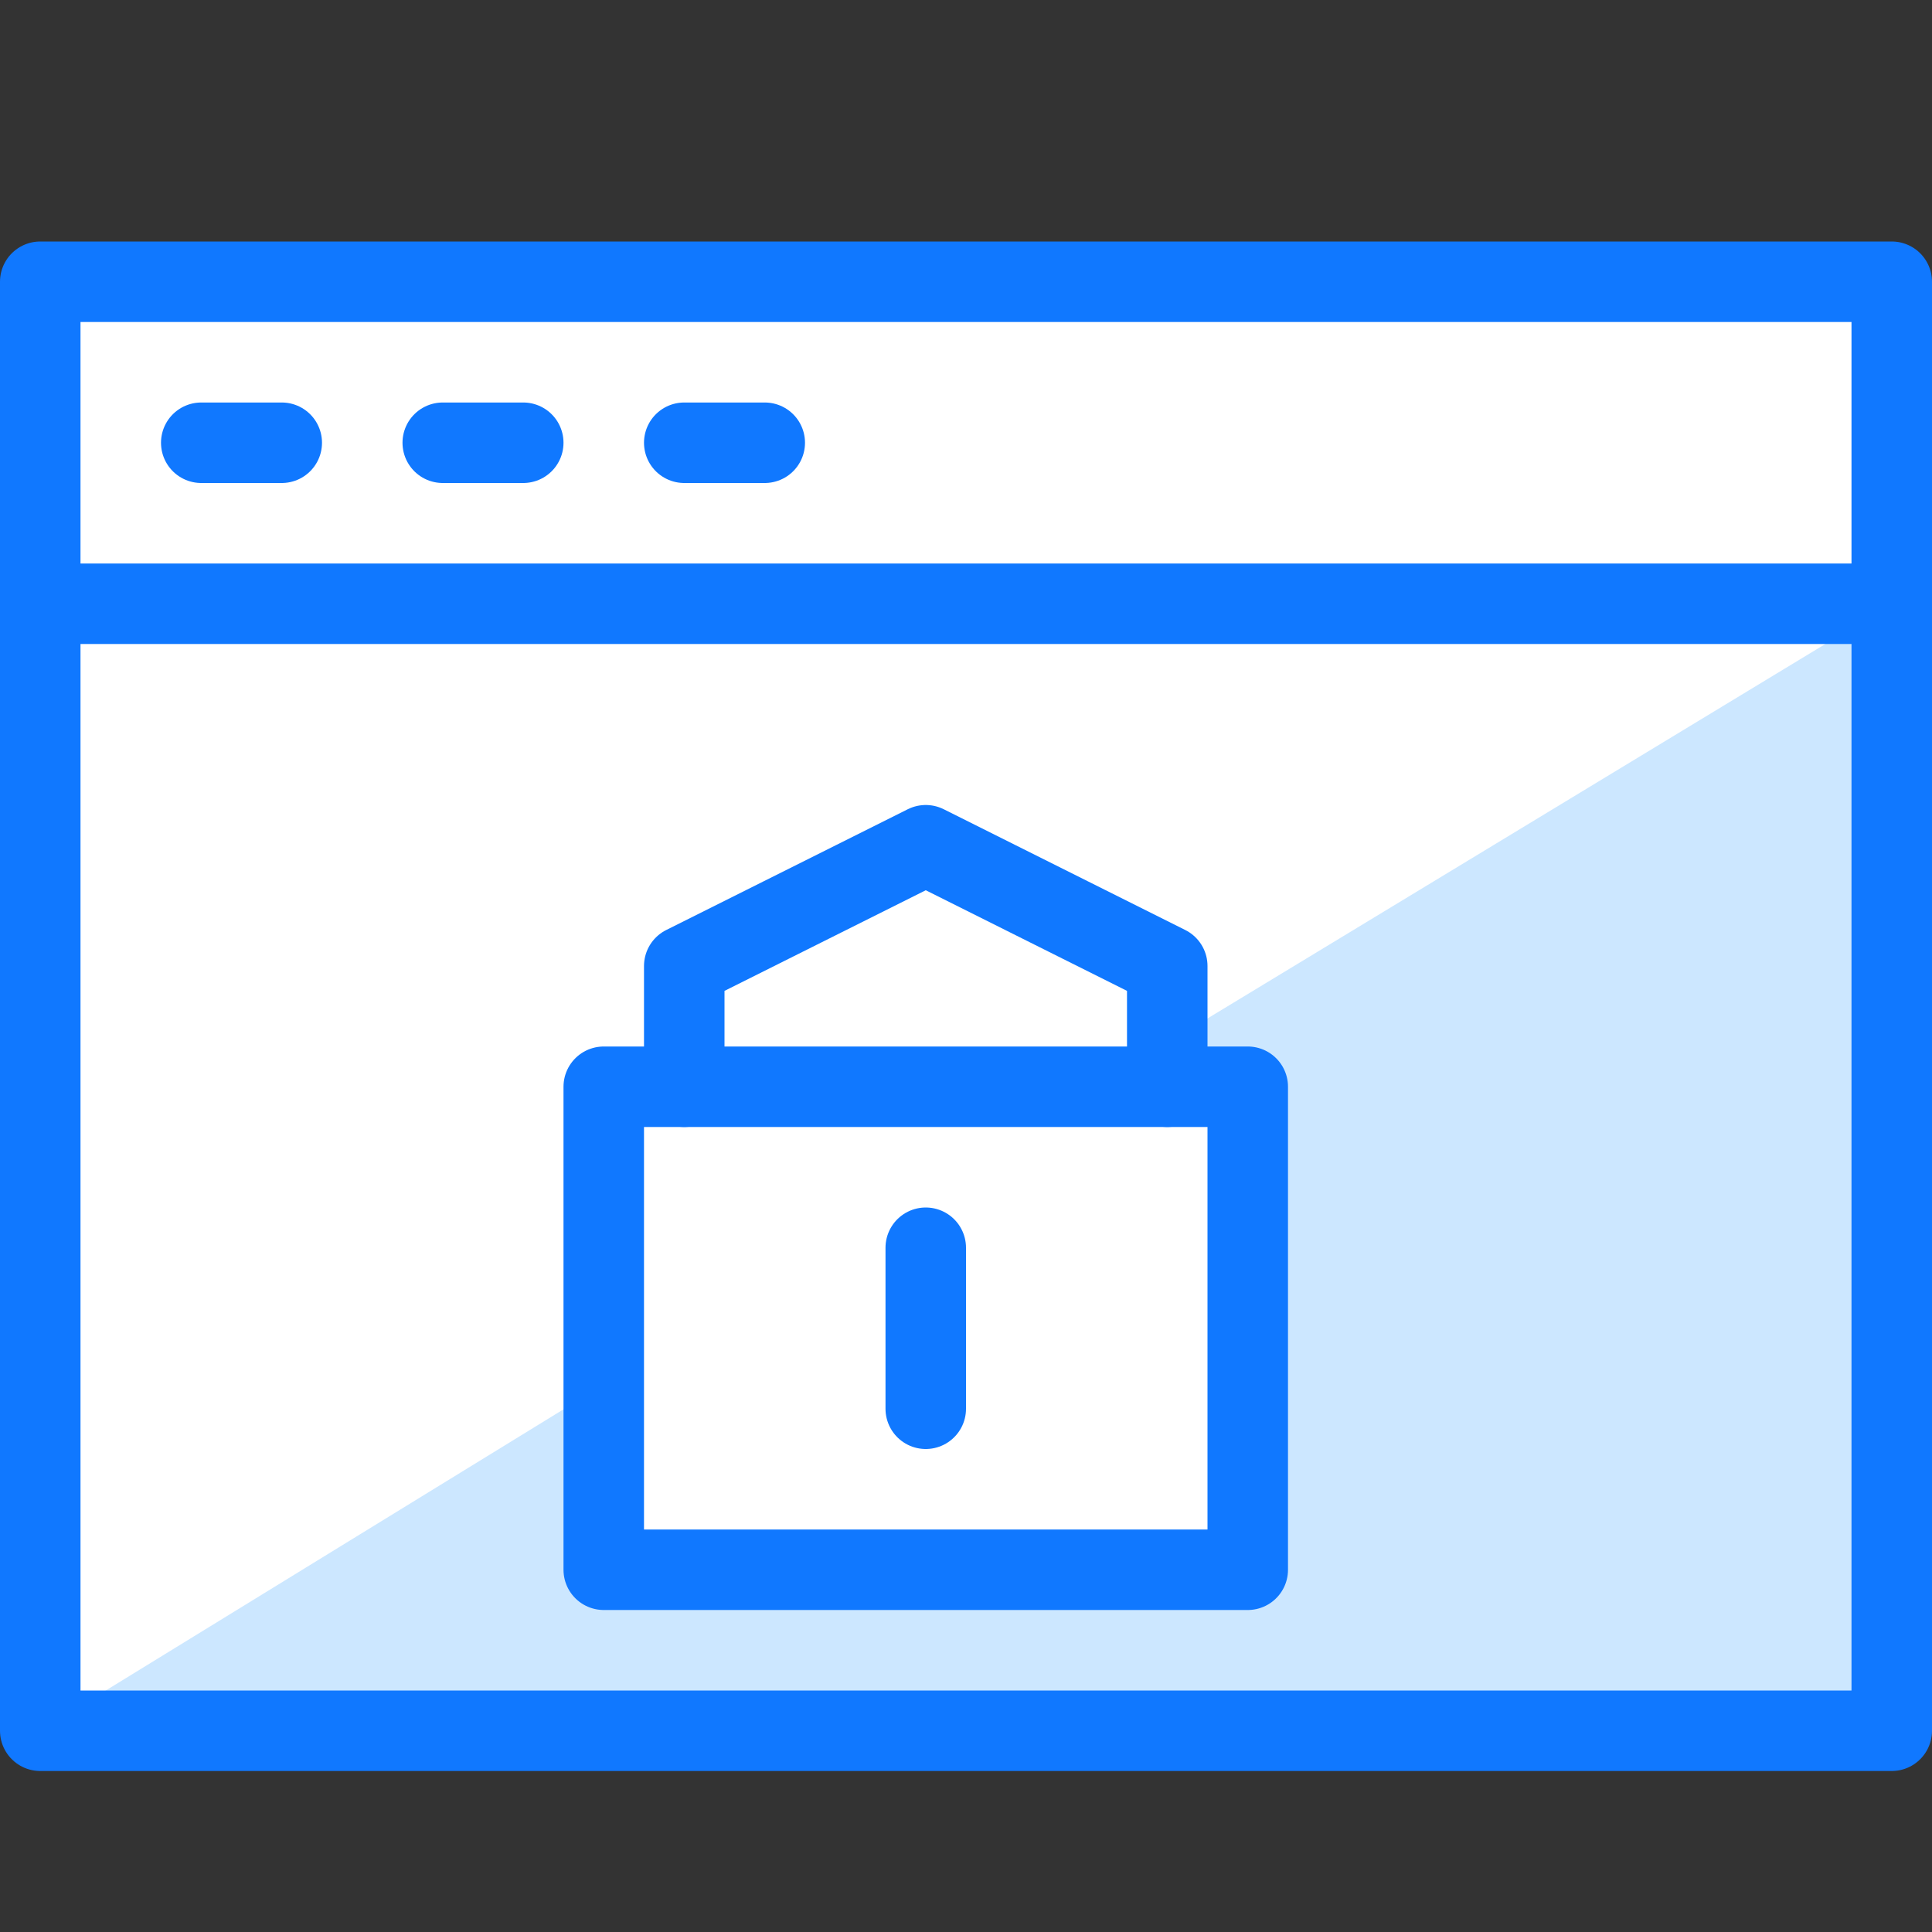<?xml version="1.0" encoding="utf-8"?>
<!-- Generator: Adobe Illustrator 21.0.2, SVG Export Plug-In . SVG Version: 6.00 Build 0)  -->
<svg version="1.1" xmlns="http://www.w3.org/2000/svg" xmlns:xlink="http://www.w3.org/1999/xlink" x="0px" y="0px"
	 viewBox="0 0 24 24" style="enable-background:new 0 0 24 24;" xml:space="preserve">
<rect x="0" y="0" width="24" height="24" fill="#333333" stroke="none"/>
<style type="text/css">
	.st0{fill:#FFFFFF;}
	.st1{fill:#CCE7FF;}
	.st2{fill:none;stroke:#1078FF;stroke-linecap:round;stroke-miterlimit:10;}
	.st3{fill:none;stroke:#1078FF;stroke-linecap:round;stroke-linejoin:round;stroke-miterlimit:10;}
	.st4{fill:none;stroke:#1078FF;stroke-linejoin:round;stroke-miterlimit:10;}
	.st5{fill:#1078FF;}
	.st6{fill:none;}
</style>
<g id="Duotone">
	<rect x="0.5" y="3.5" class="st0" width="23" height="18"/>
	<polygon class="st1" points="13.6,13.5 15.5,13.5 15.5,19.5 7.5,19.5 7.5,17.2 0.5,21.5 23.5,21.5 23.5,7.5 	"/>
	<g>
		<line class="st2" x1="2.5" y1="5.5" x2="3.5" y2="5.5"/>
		<line class="st2" x1="5.5" y1="5.5" x2="6.5" y2="5.5"/>
		<line class="st2" x1="8.5" y1="5.5" x2="9.5" y2="5.5"/>
		<rect x="0.5" y="3.5" class="st3" width="23" height="18"/>
		<line class="st3" x1="0.5" y1="7.5" x2="23.5" y2="7.5"/>
		<g>
			<rect x="7.5" y="13.5" class="st3" width="8" height="6"/>
			<polyline class="st3" points="8.5,13.5 8.5,12 11.5,10.5 14.5,12 14.5,13.5 			"/>
			<line class="st3" x1="11.5" y1="17.5" x2="11.5" y2="15.5"/>
		</g>
	</g>
</g>
<g id="Frames-24px">
	<rect class="st6" width="24" height="24"/>
</g>
</svg>
